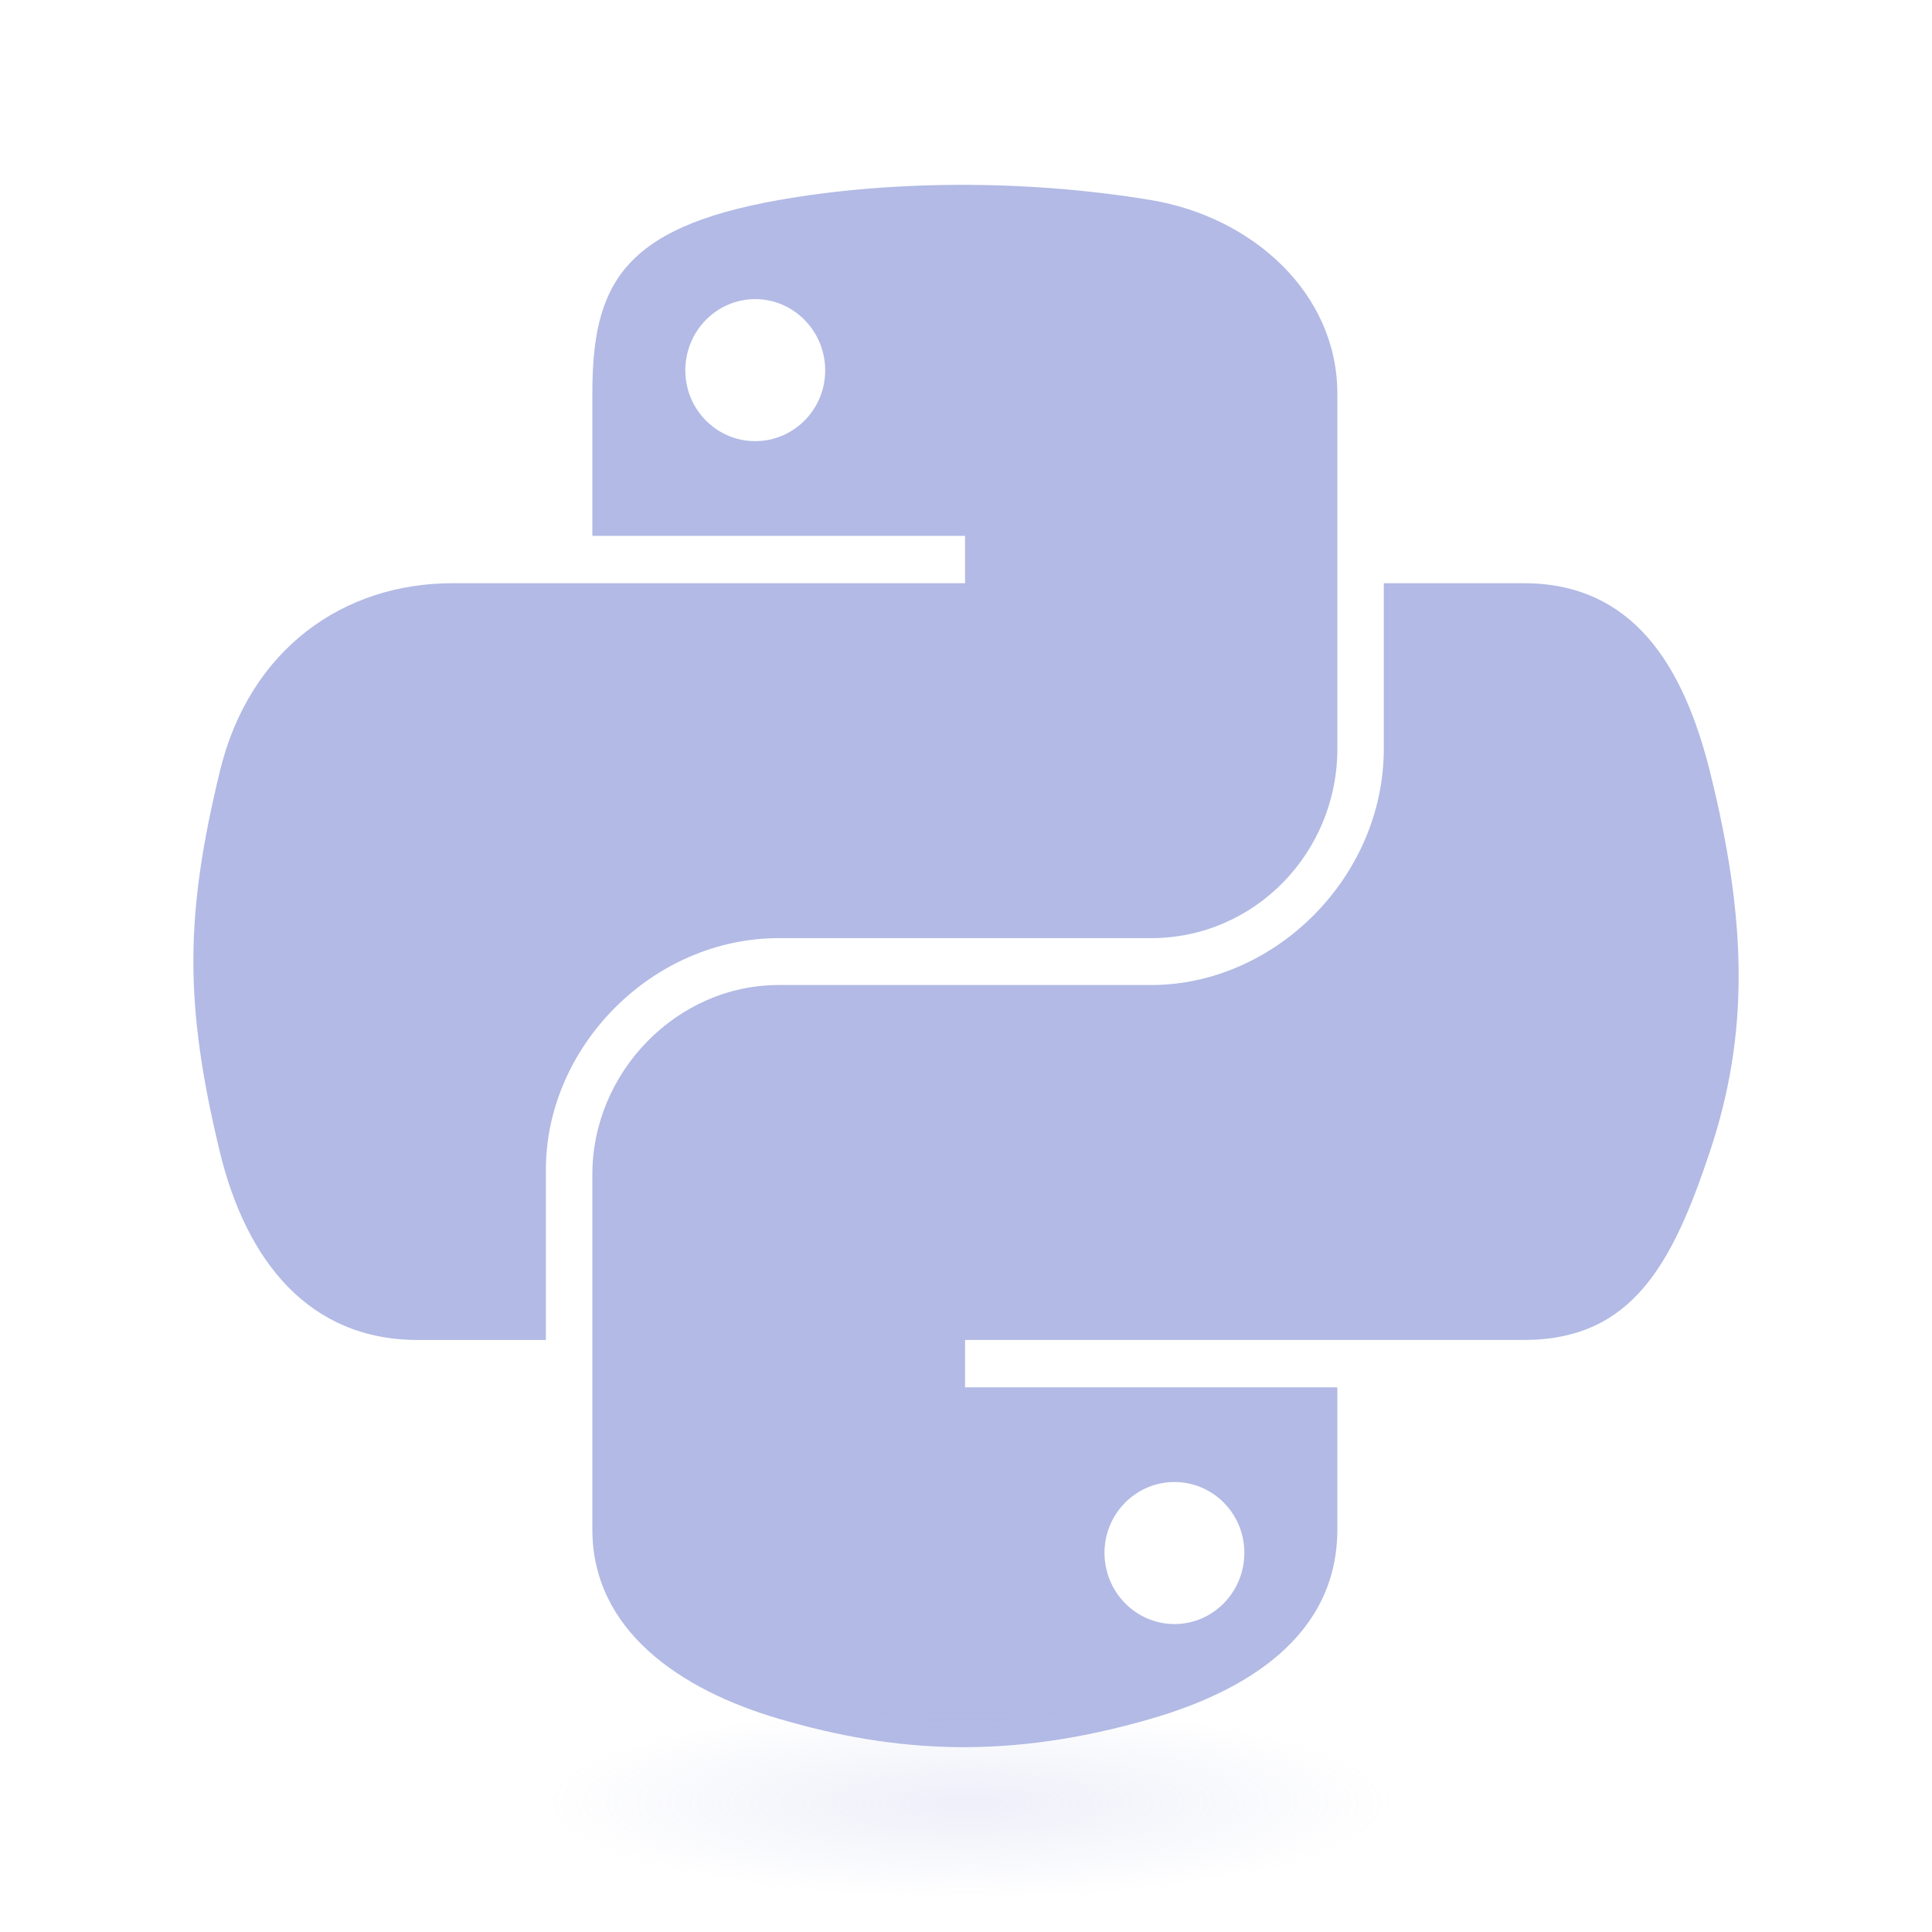 <svg width="108" height="108" viewBox="0 0 108 108" fill="none" xmlns="http://www.w3.org/2000/svg">
<path d="M53.486 10.334C49.924 10.351 46.524 10.654 43.53 11.184C34.713 12.742 33.113 16.002 33.113 22.015V29.956H53.948V32.602H25.293C19.238 32.602 13.936 36.242 12.278 43.167C10.364 51.103 10.28 56.055 12.278 64.342C13.758 70.51 17.295 74.905 23.351 74.905H30.515V65.386C30.515 58.508 36.465 52.443 43.531 52.443H64.342C70.135 52.443 74.759 47.672 74.759 41.855V22.016C74.759 16.369 69.995 12.127 64.342 11.185C60.761 10.589 57.048 10.318 53.486 10.334ZM42.219 16.721C44.37 16.721 46.129 18.507 46.129 20.704C46.129 22.892 44.371 24.661 42.219 24.661C40.059 24.661 38.31 22.892 38.31 20.704C38.309 18.507 40.059 16.721 42.219 16.721Z" fill="url(#paint0_linear_1_320)"/>
<path d="M77.356 32.602V41.855C77.356 49.027 71.275 55.064 64.341 55.064H43.53C37.829 55.064 33.113 59.943 33.113 65.652V85.493C33.113 91.138 38.022 94.46 43.53 96.079C50.124 98.018 56.449 98.369 64.341 96.079C69.586 94.56 74.758 91.504 74.758 85.493V77.552H53.947V74.904H85.176C91.231 74.904 93.489 70.681 95.595 64.341C97.77 57.815 97.677 51.538 95.595 43.166C94.098 37.138 91.24 32.602 85.176 32.602L77.356 32.602ZM65.651 82.845C67.812 82.845 69.561 84.615 69.561 86.804C69.561 89 67.811 90.786 65.651 90.786C63.5 90.786 61.742 89 61.742 86.804C61.742 84.615 63.5 82.845 65.651 82.845Z" fill="url(#paint1_linear_1_320)"/>
<path opacity="0.444" d="M82.105 100.91C82.105 103.899 69.604 106.323 54.184 106.323C38.764 106.323 26.263 103.899 26.263 100.91C26.263 97.921 38.763 95.496 54.184 95.496C69.604 95.496 82.105 97.919 82.105 100.91Z" fill="url(#paint2_radial_1_320)"/>
<defs>
<linearGradient id="paint0_linear_1_320" x1="8.722" y1="12.817" x2="56.777" y2="53.798" gradientUnits="userSpaceOnUse">
<stop stop-color="#B2BAE5"/>
<stop offset="1" stop-color="#B2BAE5"/>
</linearGradient>
<linearGradient id="paint1_linear_1_320" x1="74.856" y1="79.272" x2="57.623" y2="55.105" gradientUnits="userSpaceOnUse">
<stop stop-color="#B2BAE5"/>
<stop offset="1" stop-color="#B2BAE5"/>
</linearGradient>
<radialGradient id="paint2_radial_1_320" cx="0" cy="0" r="1" gradientUnits="userSpaceOnUse" gradientTransform="translate(54.071 100.755) rotate(-90) scale(5.415 23.805)">
<stop stop-color="#B2BAE5" stop-opacity="0.498"/>
<stop offset="1" stop-color="#B2BAE5" stop-opacity="0"/>
</radialGradient>
</defs>
</svg>
